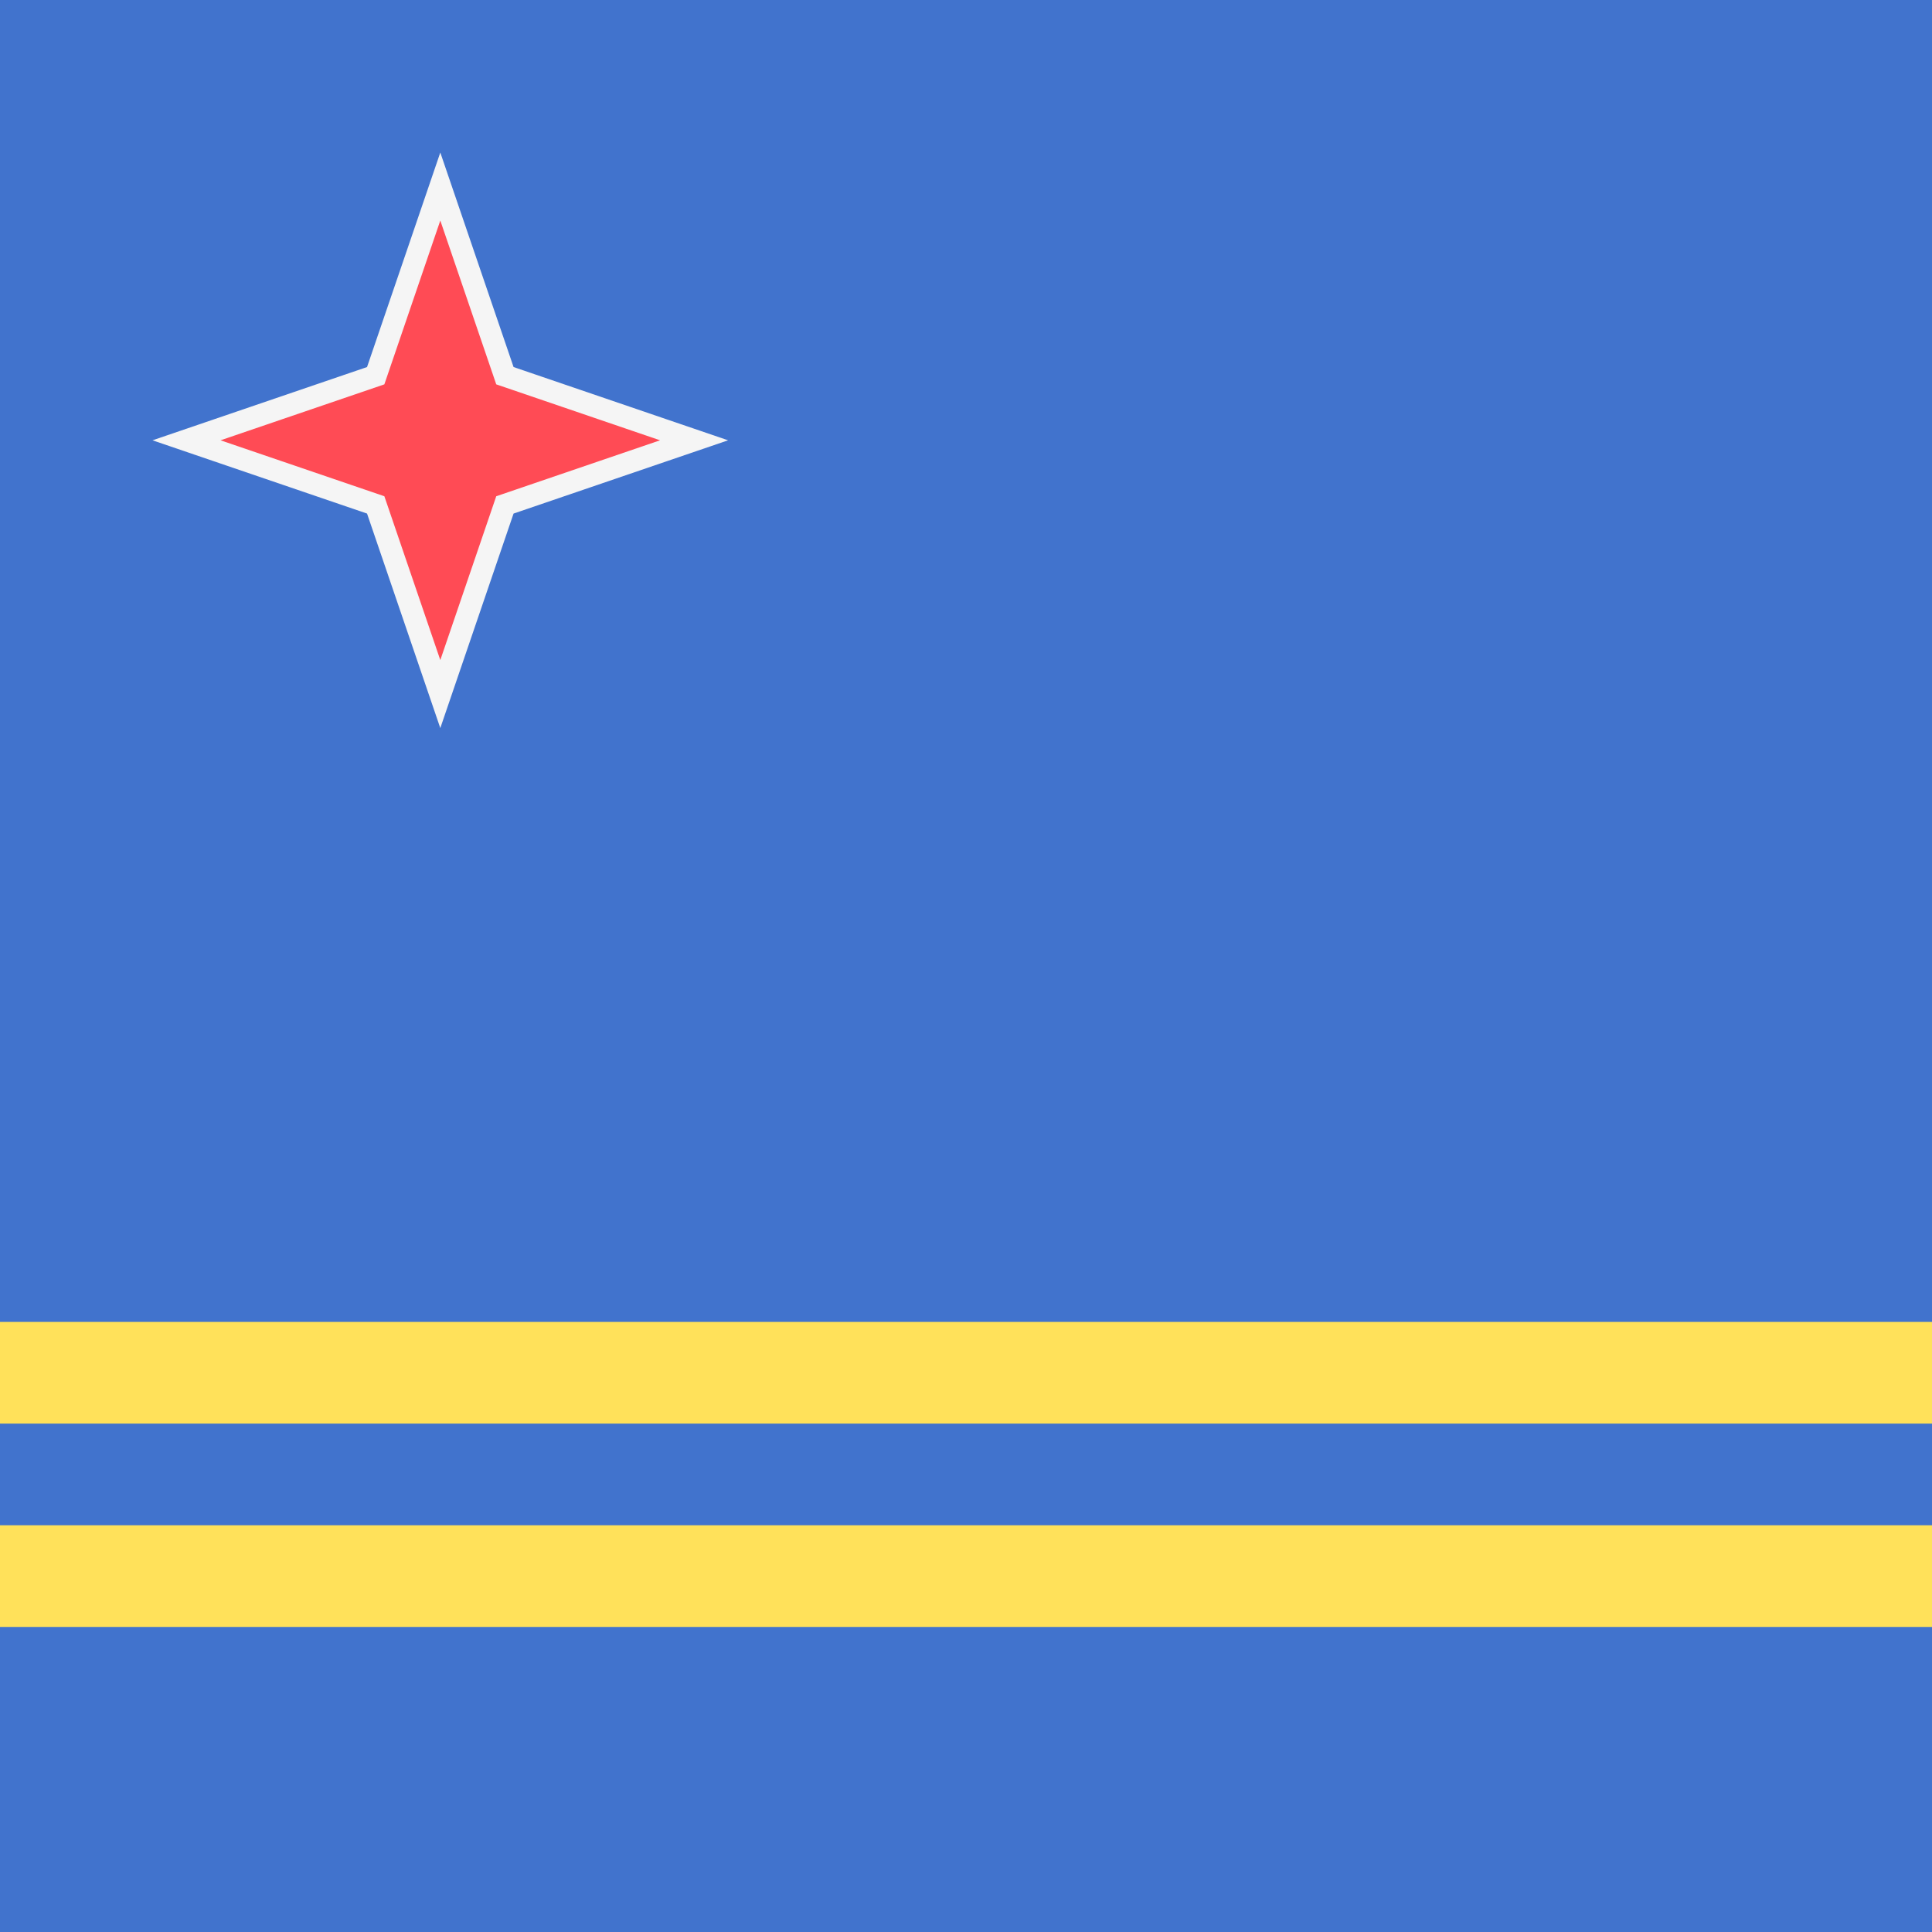 <svg xmlns="http://www.w3.org/2000/svg" viewBox="0 0 512 512"><path fill="#4173cd" d="M0 0h512v512H0z"/><g fill="#ffe15a"><path d="M0 350.32h512v26.947H0zM0 404.21h512v26.947H0z"/></g><path fill="#ff4b55" d="M99.565 133.806l-50.137-17.12 50.137-17.12 17.12-50.131 17.12 50.131 50.137 17.12-50.137 17.12-17.12 50.131z"/><path fill="#f5f5f5" d="M116.685 58.444l14.826 43.415 43.416 14.826-43.416 14.826-14.826 43.415-14.826-43.415-43.416-14.826 43.416-14.826 14.826-43.415m0-18.023l-5.512 16.14-13.902 40.711-40.71 13.902-16.14 5.511 16.14 5.511 40.71 13.902 13.902 40.711 5.512 16.14 5.512-16.14 13.902-40.711 40.71-13.902 16.14-5.511-16.14-5.511-40.71-13.902-13.902-40.711-5.512-16.14z"/></svg>